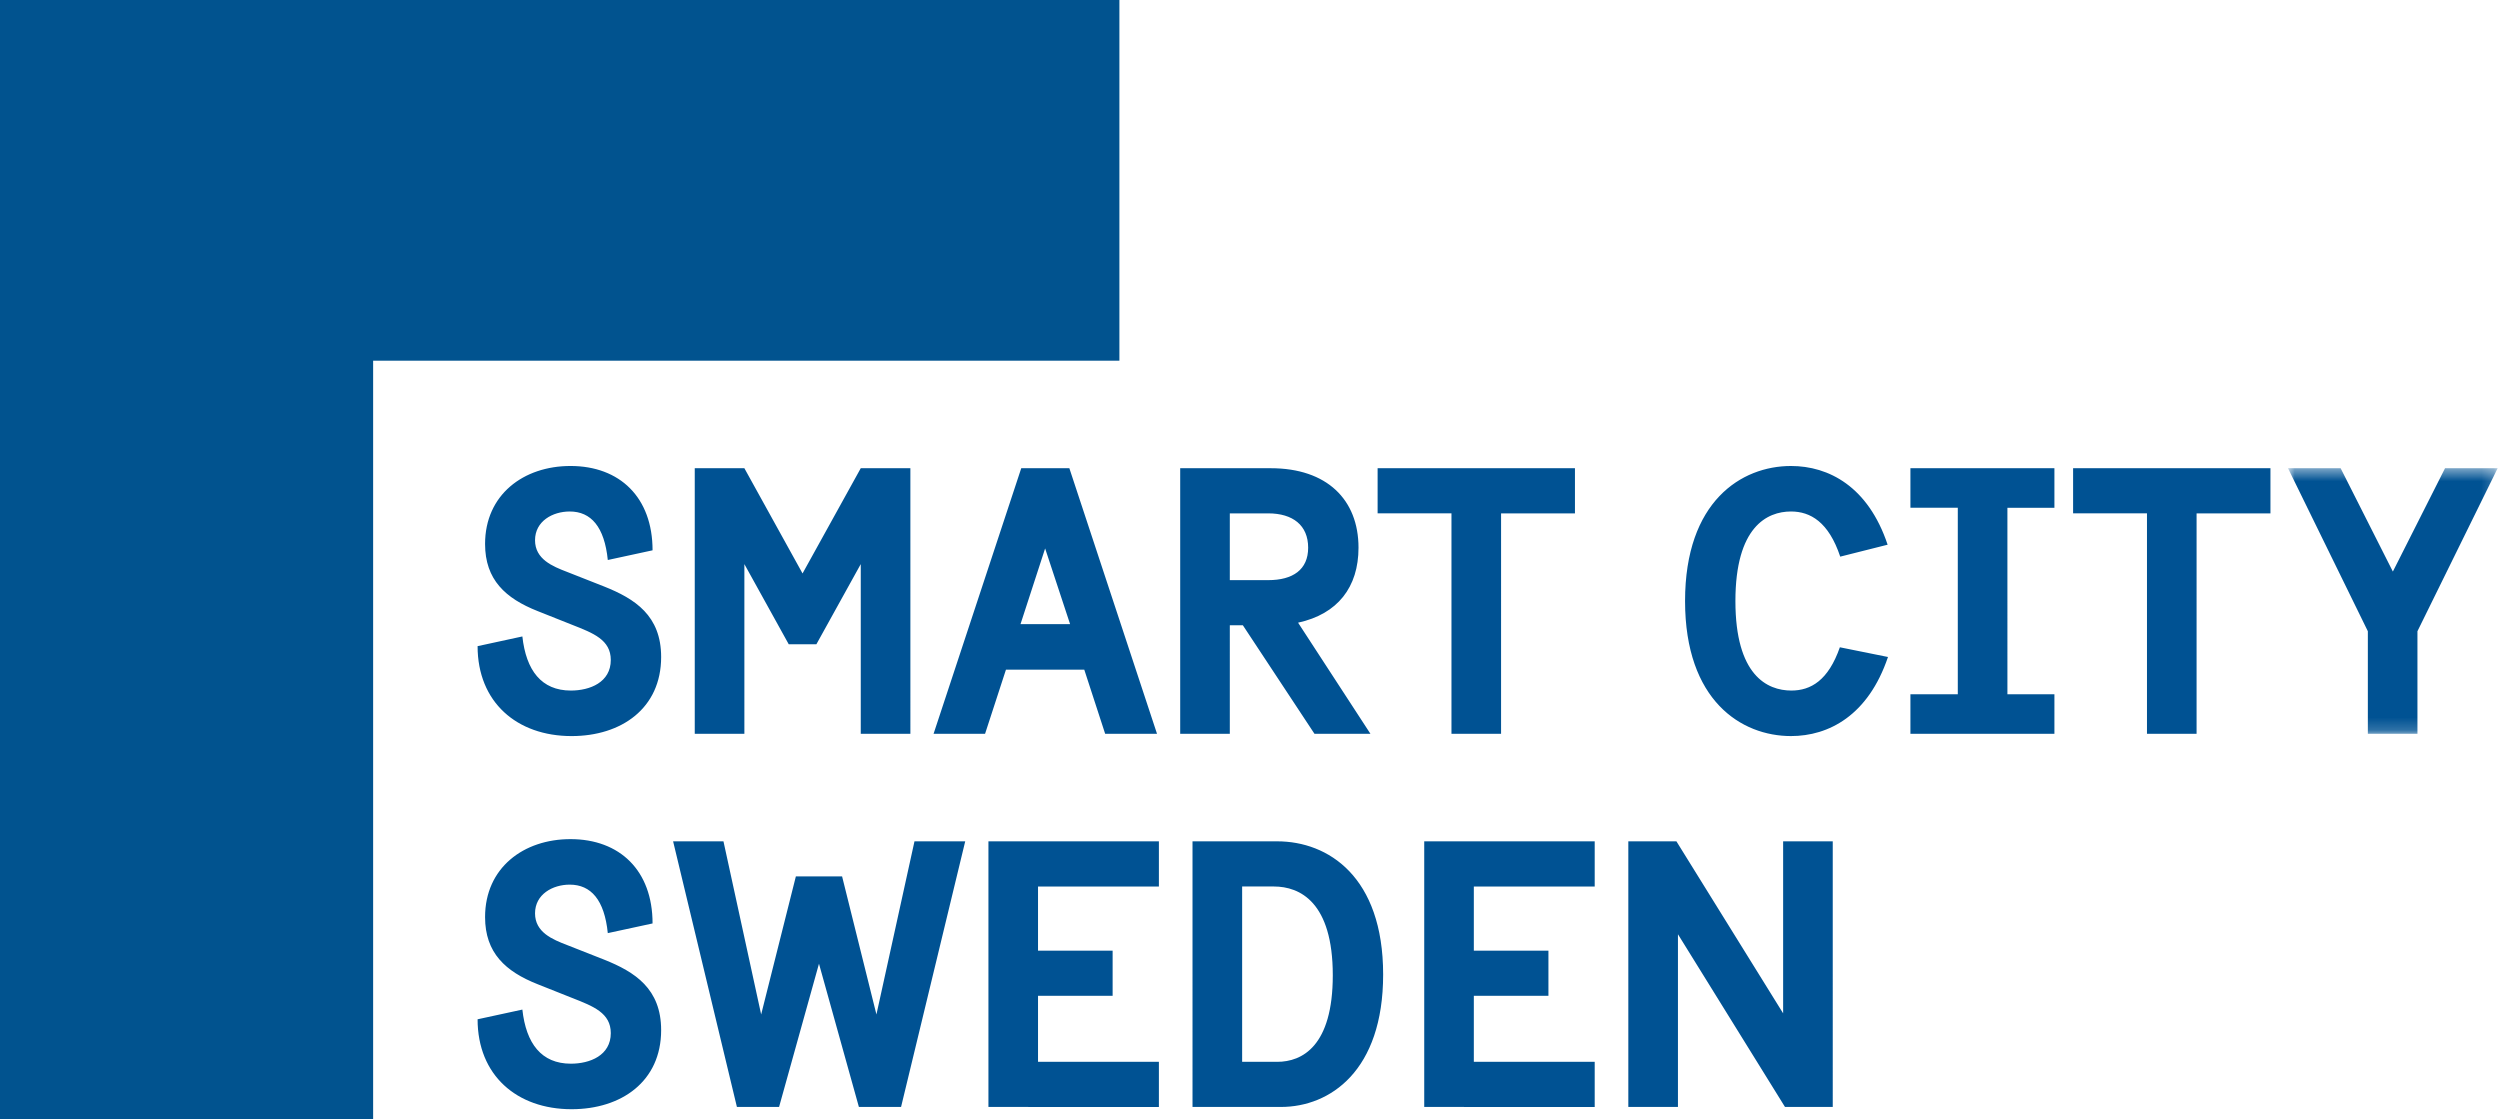 <svg viewBox="0 0 201 90" version="1.1" xmlns="http://www.w3.org/2000/svg" xmlns:xlink="http://www.w3.org/1999/xlink"><defs><path id="a" d="M17.813 21.82V.465H.956V21.82h16.857z"/></defs><g stroke="none" stroke-width="1" fill="none" fill-rule="evenodd"><g><path d="M48.867 75.023c-.27-2.67-1.351-3.898-3.06-3.898-1.38 0-2.79.78-2.79 2.308 0 1.53 1.41 2.1 2.58 2.55l2.97 1.17c2.487.99 4.589 2.34 4.589 5.67 0 4.139-3.21 6.358-7.2 6.358-4.408 0-7.558-2.73-7.558-7.23l3.6-.78c.3 2.73 1.53 4.35 3.899 4.35 1.53 0 3.21-.66 3.21-2.46 0-1.62-1.41-2.159-3.09-2.819l-2.79-1.11C40.647 78.112 39 76.613 39 73.734c0-3.96 3.089-6.268 6.867-6.268 3.96 0 6.599 2.52 6.599 6.779l-3.6.778zM69.055 89l-3.209-11.518L62.637 89h-3.389l-5.13-21.355h4.049l3.03 13.918 2.79-11.098h3.718l2.76 11.098 3.059-13.918h4.079L72.445 89zm10.415 0V67.645h13.705v3.63h-9.718v5.158h5.998v3.63h-5.998v5.308h9.718v3.63zm23.216-3.629c2.01 0 4.47-1.26 4.47-6.959 0-5.878-2.64-7.138-4.74-7.138h-2.548v14.097h2.818zm-6.808 3.63V67.643h6.808c4.109 0 8.519 2.851 8.519 10.708 0 7.738-4.26 10.648-8.22 10.648h-7.107zm18.63-.001V67.645h13.706v3.63h-9.718v5.158h5.998v3.63h-5.998v5.308h9.718v3.63zm29.006 0l-8.607-13.887V89h-3.99V67.645h3.868l8.579 13.827V67.645h3.989V89zM48.867 45.023c-.27-2.67-1.351-3.899-3.06-3.899-1.38 0-2.79.78-2.79 2.31 0 1.529 1.41 2.1 2.58 2.549l2.97 1.17c2.487.99 4.589 2.34 4.589 5.67 0 4.139-3.21 6.358-7.2 6.358-4.408 0-7.558-2.73-7.558-7.23l3.6-.78c.3 2.73 1.53 4.35 3.899 4.35 1.53 0 3.21-.66 3.21-2.46 0-1.62-1.41-2.158-3.09-2.819l-2.79-1.11C40.647 48.112 39 46.614 39 43.734c0-3.96 3.089-6.269 6.867-6.269 3.96 0 6.599 2.52 6.599 6.78l-3.6.779zM69.205 59V45.354l-3.569 6.447h-2.22l-3.568-6.447V59h-3.99V37.645h3.99l4.677 8.46 4.68-8.46h3.99V59zm14.823-14.906l-1.98 6.088h3.988l-2.008-6.088zM88.856 59l-1.68-5.158h-6.298L79.198 59h-4.14l7.05-21.355h3.868L93.025 59h-4.17zm13.11-12.357c1.98 0 3.21-.84 3.21-2.608 0-1.8-1.23-2.76-3.21-2.76h-3.089v5.368h3.09zM105.686 59l-5.76-8.728h-1.049V59h-3.989V37.645h7.288c4.5 0 7.048 2.519 7.048 6.39 0 3.178-1.68 5.337-4.859 6.028l5.82 8.937h-4.5zm11.012 0V41.274h-5.938v-3.629h15.866v3.63h-5.94V59zm35.096-6.178c-1.59 4.708-4.77 6.358-7.799 6.358-3.989 0-8.516-2.85-8.516-10.857 0-8.009 4.527-10.857 8.516-10.857 3.03 0 6.21 1.648 7.77 6.328l-3.81.96c-.93-2.789-2.4-3.63-3.96-3.63-1.919 0-4.468 1.23-4.468 7.2 0 5.967 2.55 7.196 4.498 7.196 1.561 0 2.97-.809 3.9-3.479l3.87.781zM153.598 59v-3.18h3.809V40.824h-3.809v-3.179h11.577v3.18h-3.779V55.82h3.779V59zm19.019 0V41.274h-5.94v-3.629h15.867v3.63h-5.939V59z" fill="#005293"/><g transform="translate(183 37.18)"><mask id="b" fill="#fff"><use xlink:href="#a"/></mask><path fill="#005293" mask="url(#b)" d="M7.375 21.82v-8.248L.956.465h4.23l4.2 8.308L13.582.464h4.23l-6.45 13.108v8.248z"/></g><path fill="#01538F" d="M0-1v91h30V29h60V-1z"/></g></g></svg>